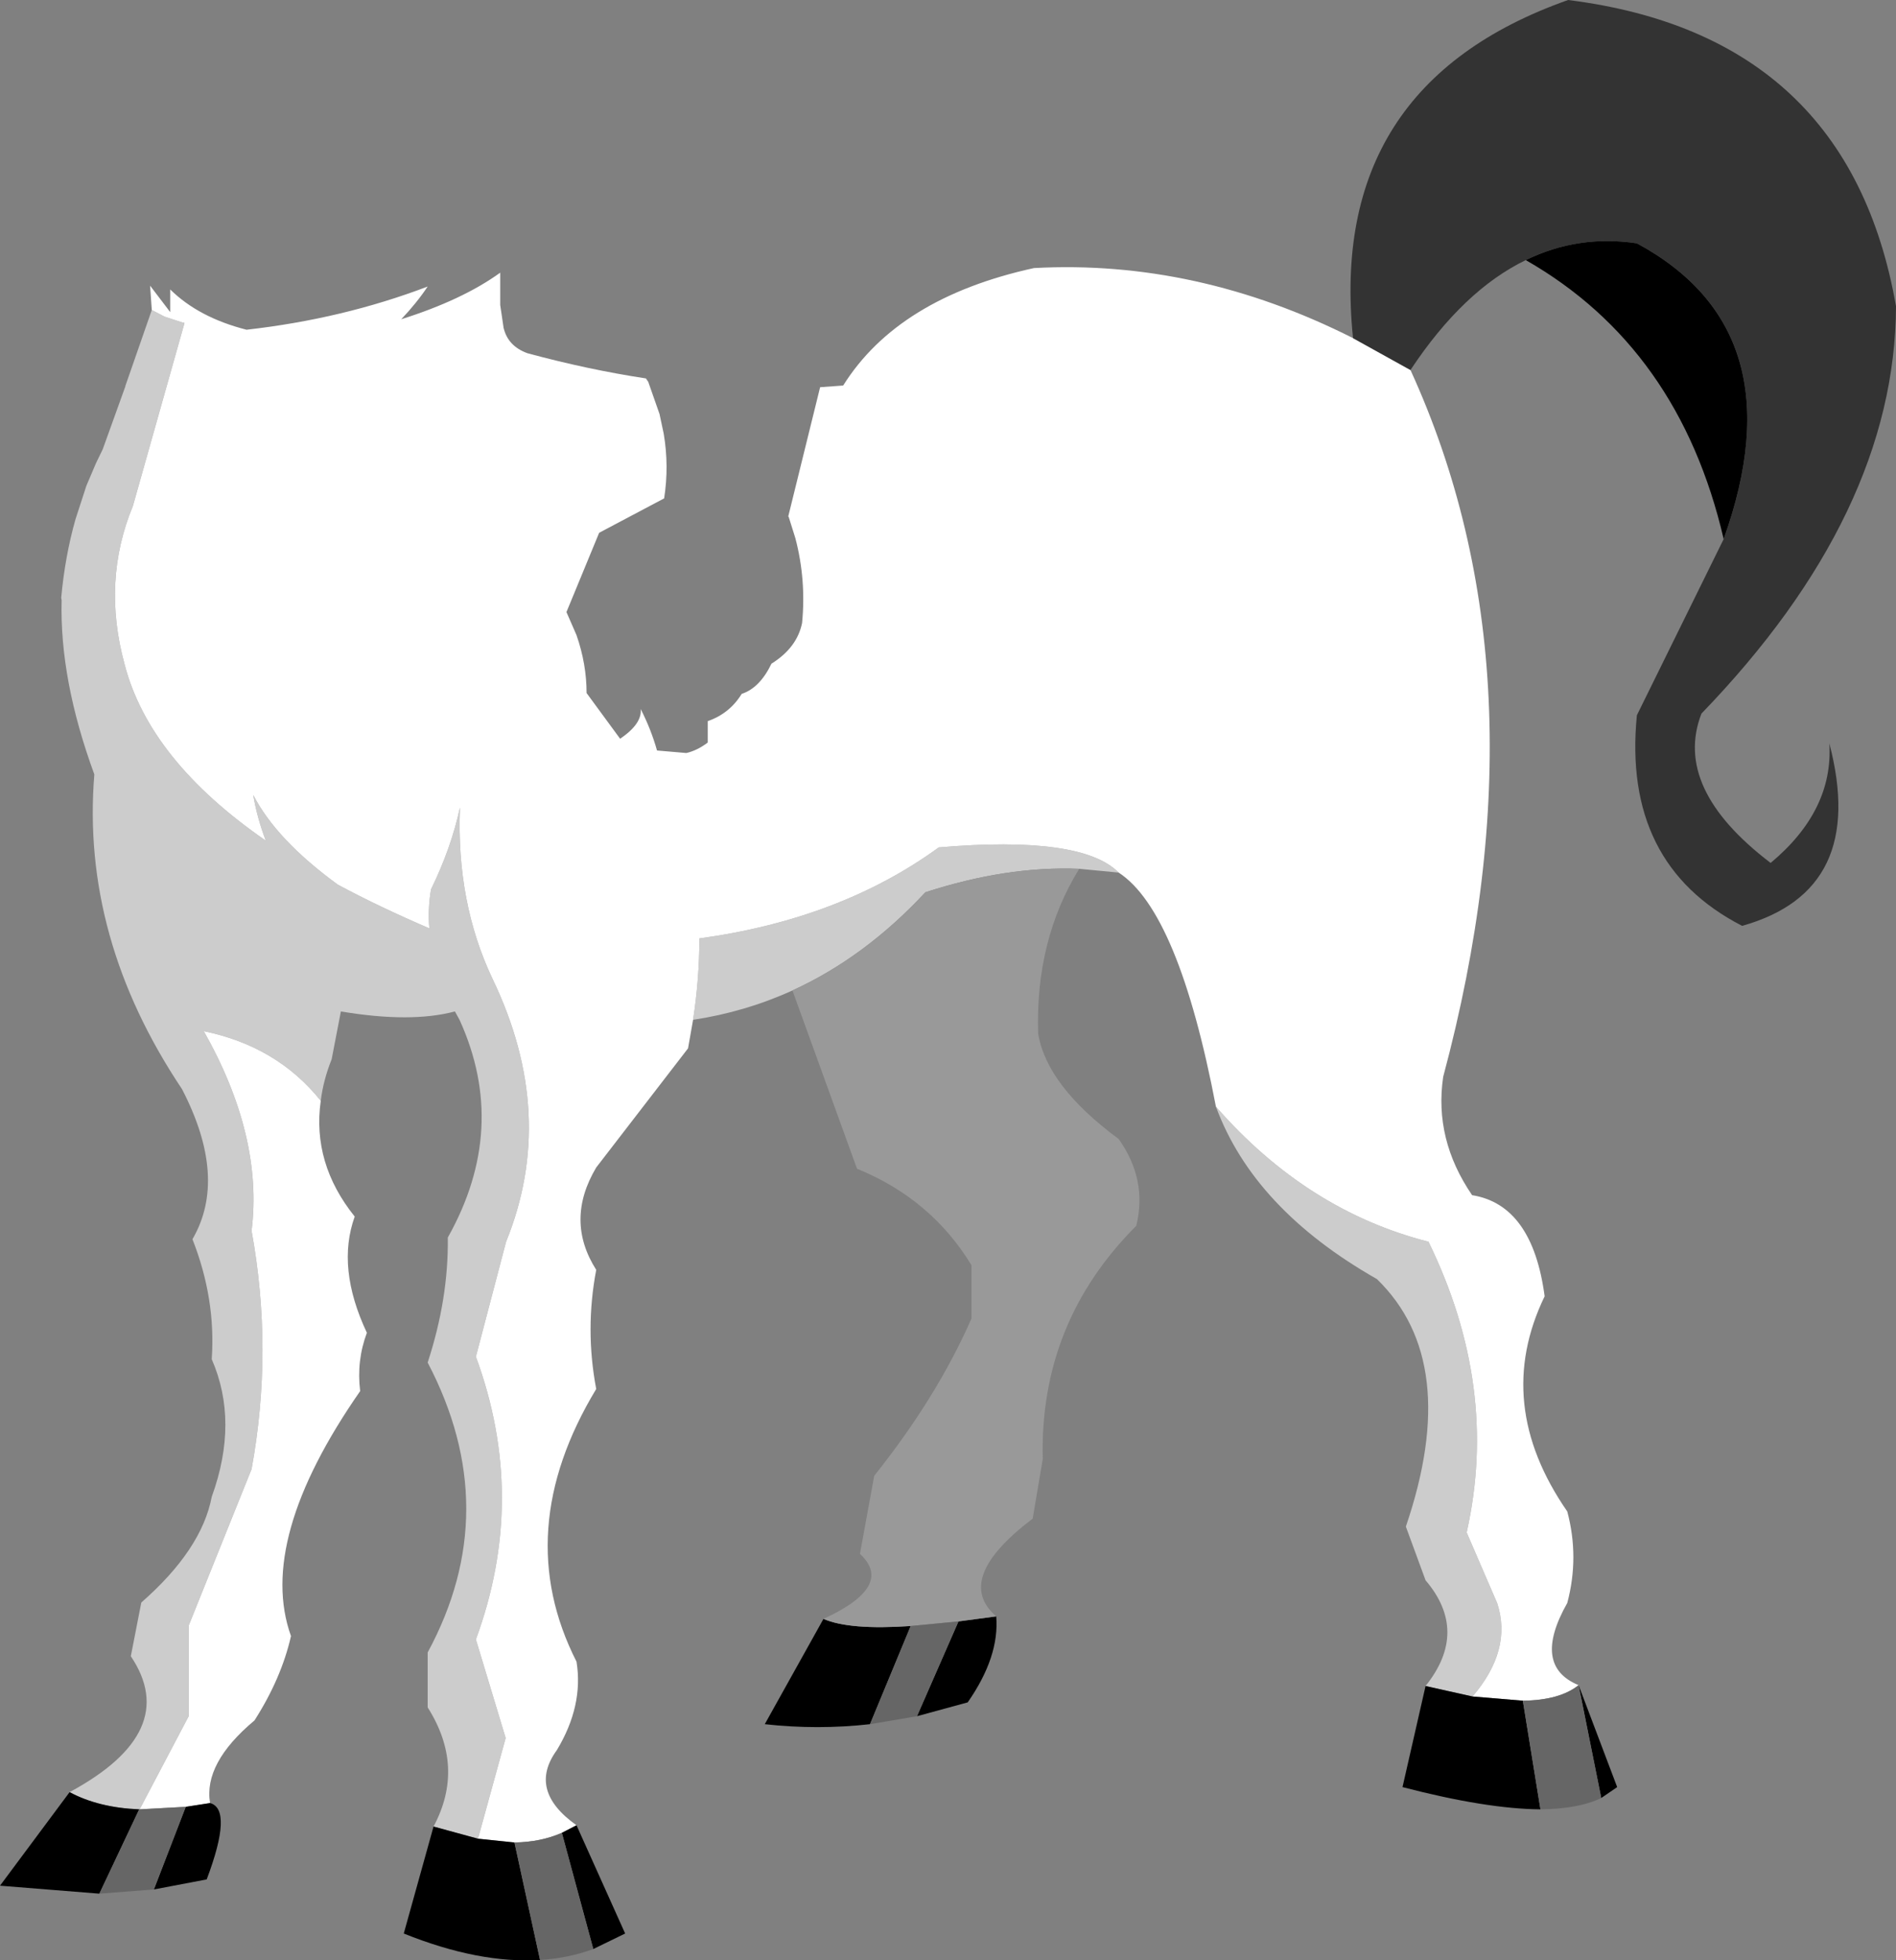 <?xml version="1.0" encoding="UTF-8" standalone="no"?>
<svg xmlns:xlink="http://www.w3.org/1999/xlink" height="233.65px" width="226.1px" xmlns="http://www.w3.org/2000/svg">
  <rect width="100%" height="100%" fill="#808080" stroke="none"/>
  <g transform="matrix(1.0, 0.0, 0.0, 1.0, 50.35, 73.3)">
    <path d="M26.95 -27.8 L26.65 -28.2 26.7 -28.2 26.95 -27.8 M119.65 127.65 Q124.85 121.15 119.65 115.05 L117.3 108.65 Q124.0 89.0 113.85 79.15 99.15 70.8 94.65 58.6 105.5 71.0 120.0 74.7 128.45 92.0 124.55 109.35 L128.2 117.8 Q130.0 123.35 125.25 128.9 L119.65 127.65 M83.05 30.7 L78.35 30.25 Q69.7 29.9 60.0 33.05 52.8 40.8 44.15 44.75 38.55 47.3 32.3 48.25 33.05 43.4 33.05 38.55 49.85 36.25 61.6 27.7 78.65 26.25 83.05 30.7 M1.35 144.4 Q5.15 137.3 0.65 130.2 L0.65 123.65 Q9.85 106.65 0.65 89.1 3.15 81.45 3.05 74.2 10.35 61.2 4.45 48.25 L3.9 47.25 Q-1.35 48.65 -9.7 47.25 L-10.8 52.95 Q-11.8 55.45 -12.1 57.9 -17.3 51.4 -26.05 49.6 -18.95 62.15 -20.35 73.4 -17.75 87.6 -20.35 101.8 L-27.85 120.45 -27.85 131.25 -33.7 142.35 -33.75 142.35 Q-38.6 142.15 -42.05 140.3 -28.7 133.1 -34.75 124.1 L-33.5 117.7 Q-26.3 111.4 -25.1 105.1 -21.85 96.15 -25.1 88.7 -24.6 81.5 -27.4 74.4 -23.15 67.1 -28.65 56.5 -40.7 38.5 -39.1 19.0 -43.25 7.7 -43.0 -1.75 L-43.05 -2.05 Q-42.6 -7.0 -41.35 -11.4 L-40.05 -15.4 -38.9 -18.1 -38.1 -19.75 -35.4 -27.25 -35.4 -27.3 -32.25 -36.35 -30.7 -35.55 -28.55 -34.85 -28.45 -34.85 -28.35 -34.8 -34.5 -13.0 Q-38.2 -4.05 -35.5 5.85 -32.55 17.3 -18.65 26.9 -19.7 24.15 -20.15 21.45 -17.4 26.8 -10.05 32.15 -5.1 34.8 0.85 37.35 0.65 35.0 1.05 32.7 3.45 27.8 4.5 22.95 4.05 34.25 8.4 43.4 16.15 59.55 10.0 74.7 L6.4 88.4 Q12.6 105.25 6.4 122.1 L9.95 133.85 6.65 145.85 1.35 144.4" fill="#cccccc" fill-rule="evenodd" stroke="none"/>
    <path d="M26.65 -28.2 L26.95 -27.8 28.3 -23.95 28.8 -21.6 Q29.45 -17.75 28.85 -13.9 L21.1 -9.8 17.2 -0.35 18.4 2.4 Q19.6 5.85 19.6 9.3 L23.6 14.75 Q26.25 12.95 26.05 11.2 27.3 13.65 28.0 16.15 L31.5 16.45 Q32.8 16.15 34.05 15.2 L34.05 12.65 Q36.65 11.75 38.1 9.4 40.25 8.7 41.65 5.8 44.7 3.9 45.3 0.95 45.8 -4.2 44.5 -9.15 L43.7 -11.7 43.65 -11.75 47.45 -27.15 50.2 -27.35 Q56.75 -37.8 72.95 -41.35 92.35 -42.4 111.0 -33.0 L117.85 -29.2 Q134.55 7.3 121.75 55.05 120.65 62.5 125.2 69.15 132.4 70.3 133.85 81.2 127.65 94.0 136.55 106.85 138.0 112.3 136.55 117.75 132.3 125.25 137.9 127.55 135.65 129.35 131.25 129.4 L125.25 128.9 Q130.0 123.35 128.2 117.8 L124.55 109.35 Q128.45 92.0 120.0 74.7 105.5 71.0 94.65 58.6 90.2 35.35 83.05 30.7 78.65 26.25 61.6 27.7 49.85 36.25 33.05 38.55 33.05 43.4 32.3 48.25 L31.7 51.65 20.75 65.85 Q17.0 72.15 20.75 78.05 19.4 85.15 20.75 92.25 10.5 109.2 18.4 124.75 19.25 130.0 16.05 135.3 12.55 140.1 18.4 144.25 L16.65 145.15 Q14.15 146.25 11.0 146.3 L6.65 145.85 9.95 133.85 6.4 122.1 Q12.6 105.25 6.4 88.4 L10.0 74.7 Q16.15 59.55 8.4 43.4 4.05 34.25 4.5 22.95 3.45 27.8 1.05 32.7 0.65 35.0 0.85 37.35 -5.1 34.8 -10.05 32.15 -17.4 26.8 -20.15 21.45 -19.7 24.15 -18.65 26.9 -32.55 17.3 -35.5 5.85 -38.2 -4.05 -34.5 -13.0 L-28.35 -34.8 -28.45 -34.85 -28.55 -34.85 -30.7 -35.55 -32.25 -36.35 -32.45 -39.25 -30.05 -36.1 -30.05 -38.8 Q-26.65 -35.45 -20.95 -34.0 -9.45 -35.3 0.65 -39.15 -0.65 -37.2 -2.5 -35.25 4.8 -37.55 9.3 -40.8 L9.3 -36.95 9.7 -34.25 9.65 -34.25 9.65 -34.2 9.7 -34.25 Q10.2 -32.05 12.55 -31.2 19.75 -29.25 26.65 -28.2 M-2.5 -35.2 L-2.5 -35.25 -2.5 -35.2 M-12.1 57.9 Q-13.15 65.35 -8.05 71.7 -10.25 77.8 -6.6 85.55 -7.85 88.9 -7.4 92.5 -19.75 110.25 -15.65 121.7 -16.8 126.75 -20.0 131.75 -26.1 136.85 -25.3 141.6 L-28.2 142.05 -33.7 142.35 -27.85 131.25 -27.85 120.45 -20.35 101.8 Q-17.75 87.6 -20.35 73.4 -18.95 62.15 -26.05 49.6 -17.3 51.4 -12.1 57.9" fill="#ffffff" fill-rule="evenodd" stroke="none"/>
    <path d="M111.0 -33.0 Q107.9 -63.15 136.65 -73.3 170.1 -69.1 175.75 -36.8 175.65 -12.15 152.55 11.75 149.1 20.65 160.8 29.55 168.3 23.3 167.8 15.3 172.4 32.85 157.4 37.05 143.1 29.7 144.85 11.95 L155.2 -9.05 Q164.1 -33.9 144.85 -44.3 137.85 -45.35 131.6 -42.3 124.15 -38.7 117.85 -29.2 L111.0 -33.0" fill="#333333" fill-rule="evenodd" stroke="none"/>
    <path d="M155.2 -9.05 Q149.9 -31.85 131.6 -42.3 137.85 -45.35 144.85 -44.3 164.1 -33.9 155.2 -9.05 M137.9 127.55 L142.5 139.7 140.6 141.0 137.9 127.55 M133.35 142.35 Q126.9 142.3 116.9 139.7 L119.65 127.65 125.25 128.9 131.25 129.4 133.35 142.35 M68.45 119.35 Q68.85 124.15 65.05 129.6 L59.0 131.25 63.95 119.95 68.45 119.35 M53.4 132.2 Q47.15 132.9 40.85 132.2 L47.85 119.65 Q50.95 121.0 58.25 120.5 L53.4 132.2 M18.4 144.25 L24.2 157.15 20.4 159.0 16.65 145.15 18.4 144.25 M14.05 160.3 Q6.75 160.75 -2.2 157.15 L1.35 144.4 6.65 145.85 11.0 146.3 14.05 160.3 M-25.3 141.6 Q-22.55 142.35 -25.7 150.7 L-32.0 151.9 -28.2 142.05 -25.3 141.6 M-38.5 152.4 L-50.35 151.45 -42.05 140.3 Q-38.6 142.15 -33.75 142.35 L-38.5 152.4" fill="#000000" fill-rule="evenodd" stroke="none"/>
    <path d="M78.35 30.25 Q73.1 38.75 73.45 49.9 74.5 56.15 83.05 62.45 86.5 67.3 85.15 72.8 73.6 84.35 74.0 100.6 L72.8 107.7 Q63.3 114.9 68.45 119.35 L63.95 119.95 58.25 120.5 Q50.95 121.0 47.85 119.65 56.35 115.75 52.2 111.9 L53.9 102.6 Q61.4 93.2 65.5 83.85 L65.5 77.5 Q60.7 69.6 51.85 66.0 L44.15 44.75 Q52.8 40.8 60.0 33.05 69.7 29.9 78.35 30.25" fill="#999999" fill-rule="evenodd" stroke="none"/>
    <path d="M140.6 141.0 Q137.9 142.3 133.35 142.35 L131.25 129.4 Q135.65 129.35 137.9 127.55 L140.6 141.0 M59.0 131.25 L53.4 132.2 58.25 120.5 63.95 119.95 59.0 131.25 M20.4 159.0 Q17.4 160.1 14.05 160.3 L11.0 146.3 Q14.15 146.25 16.65 145.15 L20.4 159.0 M-32.0 151.9 L-38.5 152.4 -33.75 142.35 -33.7 142.35 -28.2 142.05 -32.0 151.9" fill="#666666" fill-rule="evenodd" stroke="none"/>
  </g>
</svg>
